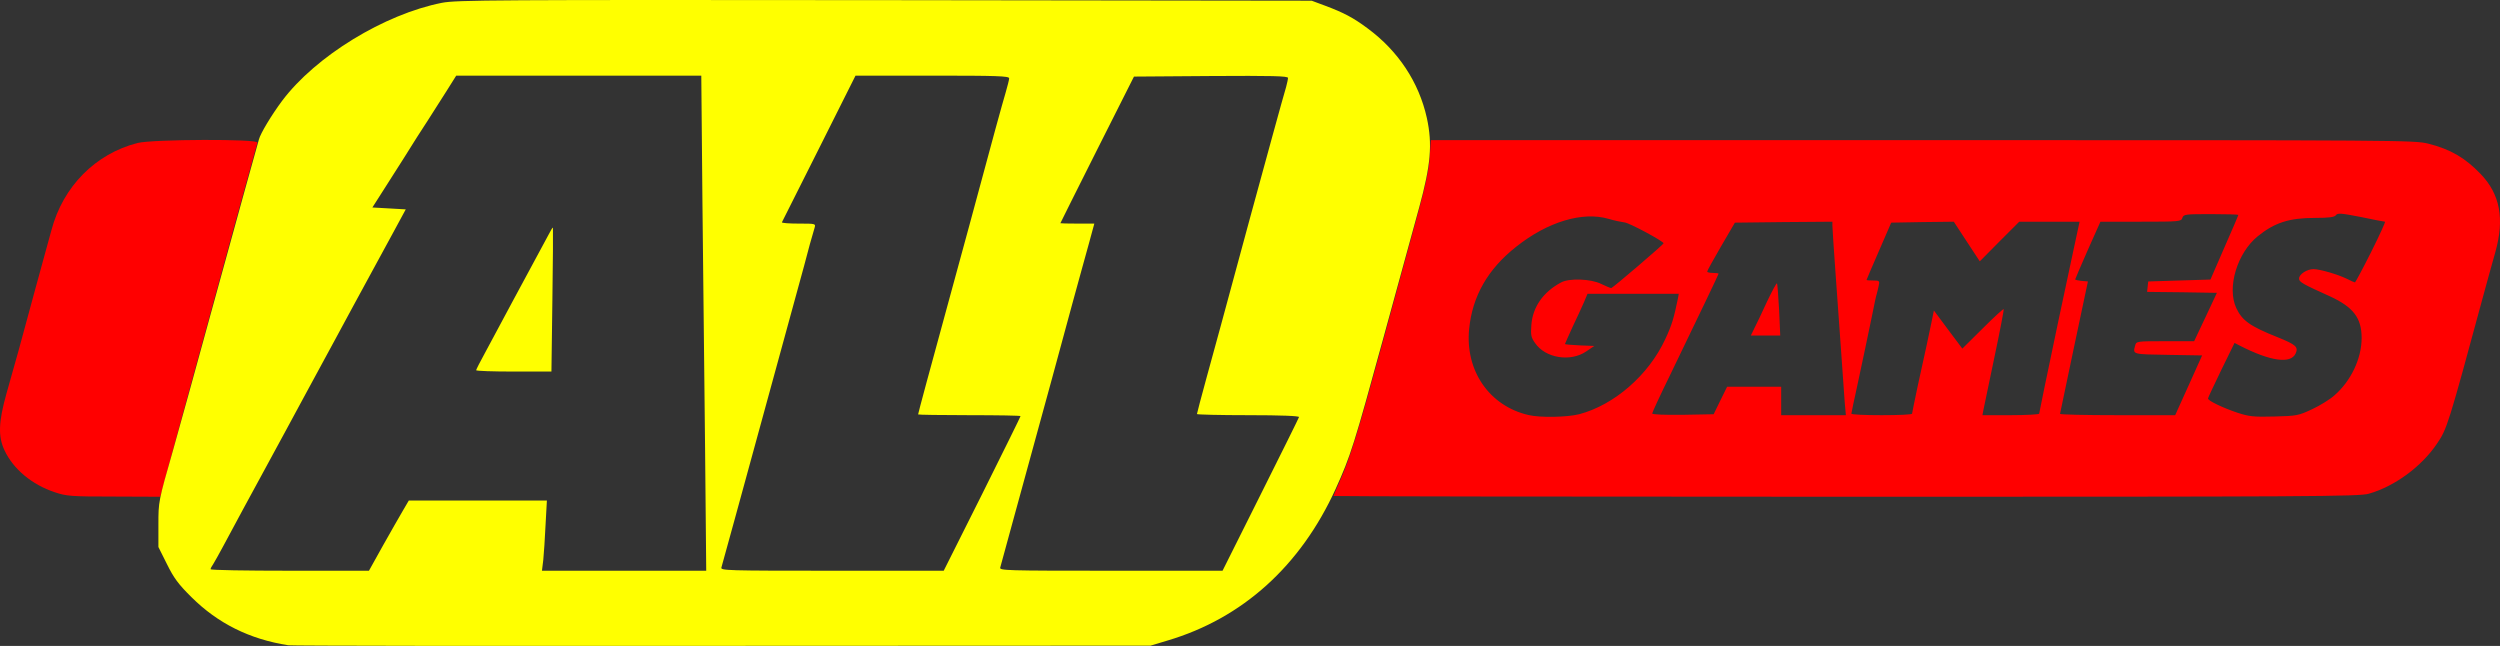 <?xml version="1.0" standalone="no"?><!-- Generator: Gravit.io --><svg xmlns="http://www.w3.org/2000/svg" xmlns:xlink="http://www.w3.org/1999/xlink" style="isolation:isolate" viewBox="0 0 1317.953 340.515" width="1317.953" height="340.515"><rect x="0" y="0" width="1317.953" height="340.515" fill="#333333" stroke="none"/><g id="layer1"><path d=" M 28.808 259.477 C 16.808 255.477 7.008 247.277 2.408 237.477 C -1.092 230.077 -0.792 222.477 3.408 207.477 C 5.308 200.877 8.208 190.477 9.908 184.377 C 11.508 178.377 15.608 163.277 19.008 150.877 C 22.408 138.477 26.008 125.277 27.108 121.377 C 33.208 98.277 50.308 81.077 72.508 75.377 C 80.408 73.377 136.508 73.177 135.708 75.177 C 135.508 75.777 130.208 94.877 124.008 117.377 C 98.708 209.577 93.108 230.077 88.908 245.577 L 84.508 261.877 L 60.008 261.777 C 37.408 261.777 35.008 261.577 28.808 259.477 Z " fill="#ff0000"/><path d=" M 703.008 261.477 C 703.008 261.277 704.408 257.977 706.108 254.177 C 711.708 241.677 715.908 228.177 729.608 178.077 C 737.108 150.677 745.408 120.277 748.108 110.377 C 751.508 97.877 753.208 89.577 753.708 83.177 L 754.308 73.877 L 1013.508 73.877 C 1266.708 73.877 1272.908 73.877 1280.308 75.777 C 1292.008 78.777 1299.508 83.177 1307.708 91.677 C 1318.008 102.377 1320.408 115.277 1315.508 132.877 C 1314.008 138.077 1311.108 148.677 1309.008 156.377 C 1290.608 224.377 1290.008 226.077 1284.808 233.777 C 1276.708 245.877 1262.508 256.377 1248.808 260.277 C 1243.708 261.777 1218.608 261.877 973.108 261.877 C 824.508 261.877 703.008 261.677 703.008 261.477 Z  M 832.508 218.377 C 851.008 213.477 869.108 197.777 877.908 178.777 C 881.308 171.477 882.408 167.877 884.608 157.177 L 885.008 154.877 L 861.008 154.877 L 836.908 154.877 L 835.108 159.177 C 834.108 161.477 831.408 167.377 829.108 172.177 C 826.908 177.077 825.008 181.177 825.008 181.377 C 825.008 181.577 828.508 181.877 832.808 182.077 L 840.508 182.377 L 836.208 185.277 C 827.808 190.977 814.608 188.777 809.208 180.777 C 807.108 177.877 806.908 176.477 807.308 171.277 C 808.008 161.777 813.608 153.877 823.008 148.877 C 827.208 146.577 838.808 146.977 844.108 149.677 C 846.608 150.877 849.008 151.877 849.408 151.877 C 850.108 151.877 877.008 128.877 877.008 128.277 C 877.008 127.177 858.908 117.477 856.508 117.277 C 854.908 117.077 851.008 116.277 848.008 115.377 C 834.308 111.377 815.908 116.877 799.308 130.077 C 784.308 141.877 776.208 156.177 774.508 173.377 C 772.308 195.377 785.108 213.977 805.708 218.777 C 811.908 220.277 826.108 219.977 832.508 218.377 Z  M 1219.008 215.677 C 1223.108 213.777 1228.408 210.477 1230.608 208.477 C 1239.408 200.877 1245.008 188.977 1245.008 178.177 C 1245.008 167.577 1240.608 161.877 1228.208 156.177 C 1214.008 149.777 1212.008 148.677 1212.008 146.877 C 1212.008 144.577 1216.208 141.877 1219.608 141.877 C 1223.008 141.877 1232.508 144.677 1237.208 146.977 C 1239.308 148.077 1241.208 148.877 1241.508 148.877 C 1241.708 148.877 1245.608 141.677 1250.008 132.877 C 1254.408 124.077 1257.708 116.877 1257.308 116.877 C 1256.808 116.877 1251.108 115.777 1244.508 114.377 C 1234.108 112.377 1232.308 112.177 1231.408 113.477 C 1230.608 114.477 1227.808 114.877 1220.408 114.877 C 1206.808 114.877 1199.108 117.377 1190.208 124.577 C 1179.408 133.377 1173.908 151.577 1178.908 162.377 C 1182.008 168.977 1186.108 171.977 1200.708 177.777 C 1210.308 181.677 1211.808 182.877 1210.208 186.377 C 1207.608 191.977 1196.908 190.477 1180.708 182.177 L 1178.008 180.777 L 1171.008 195.077 C 1167.208 202.977 1164.008 209.677 1164.008 210.077 C 1164.008 211.277 1171.808 214.977 1179.508 217.577 C 1185.708 219.577 1188.008 219.877 1199.008 219.577 C 1210.908 219.277 1211.808 219.077 1219.008 215.677 Z  M 906.908 211.177 L 910.508 203.877 L 924.808 203.877 L 939.008 203.877 L 939.008 211.377 L 939.008 218.877 L 956.108 218.877 L 973.108 218.877 L 972.508 212.177 C 972.208 208.377 971.308 195.677 970.508 183.877 C 969.708 172.077 968.308 153.177 967.508 141.877 C 966.708 130.577 966.008 120.377 966.008 119.077 L 966.008 116.877 L 940.308 117.077 L 914.608 117.377 L 907.308 129.877 C 903.308 136.777 900.008 142.677 900.008 143.177 C 900.008 143.577 901.408 143.877 903.008 143.877 C 904.708 143.877 906.008 144.077 906.008 144.277 C 906.008 144.677 896.108 165.277 880.408 197.777 C 875.208 208.377 871.008 217.477 871.008 217.977 C 871.008 218.577 877.908 218.777 887.208 218.677 L 903.408 218.377 L 906.908 211.177 Z  M 1008.008 218.077 C 1008.008 217.677 1009.408 211.077 1011.008 203.377 C 1012.708 195.677 1014.808 186.277 1015.608 182.377 C 1016.408 178.577 1017.608 172.777 1018.308 169.577 L 1019.508 163.677 L 1027.008 173.777 L 1034.508 183.777 L 1045.208 173.177 C 1051.108 167.277 1056.108 162.677 1056.308 162.977 C 1056.508 163.177 1054.308 174.677 1051.408 188.377 C 1048.508 202.177 1045.908 214.577 1045.608 216.177 L 1045.108 218.877 L 1060.008 218.877 C 1068.308 218.877 1075.008 218.477 1075.008 218.077 C 1075.008 217.677 1079.508 195.877 1085.008 169.777 C 1090.608 143.777 1095.308 121.177 1095.708 119.677 L 1096.308 116.877 L 1080.408 116.877 L 1064.508 116.877 L 1054.108 127.277 L 1043.708 137.777 L 1036.808 127.277 L 1030.008 116.877 L 1013.508 117.077 L 997.008 117.377 L 990.508 132.377 C 986.908 140.577 984.008 147.477 984.008 147.577 C 984.008 147.777 985.608 147.877 987.508 147.877 C 990.808 147.877 991.008 148.077 990.408 150.677 C 990.108 152.177 989.608 154.077 989.408 154.877 C 989.108 155.577 988.008 160.777 986.908 166.377 C 984.208 179.277 982.808 186.277 979.108 203.377 C 977.408 211.077 976.008 217.677 976.008 218.077 C 976.008 218.577 983.208 218.877 992.008 218.877 C 1000.808 218.877 1008.008 218.577 1008.008 218.077 Z  M 1153.808 203.177 L 1160.908 187.377 L 1143.008 187.077 C 1124.008 186.777 1124.308 186.877 1125.608 182.177 C 1126.208 179.877 1126.508 179.877 1141.408 179.877 L 1156.708 179.877 L 1162.708 167.177 L 1168.708 154.377 L 1150.308 154.077 L 1131.908 153.877 L 1132.208 151.077 L 1132.508 148.377 L 1148.908 147.877 L 1165.308 147.377 L 1172.608 130.577 C 1176.708 121.277 1180.008 113.577 1180.008 113.277 C 1180.008 113.077 1173.508 112.877 1165.608 112.877 C 1152.008 112.877 1151.108 112.977 1150.508 114.877 C 1149.908 116.777 1149.008 116.877 1128.608 116.877 L 1107.308 116.877 L 1100.608 131.877 C 1097.008 140.077 1094.008 147.077 1094.008 147.277 C 1094.008 147.577 1095.508 147.877 1097.308 148.077 L 1100.708 148.377 L 1093.408 182.877 C 1089.408 201.877 1086.108 217.677 1086.008 218.177 C 1086.008 218.577 1099.708 218.877 1116.408 218.877 L 1146.708 218.877 L 1153.808 203.177 Z " fill="#ff0000"/><path d=" M 924.808 173.177 C 925.908 171.077 928.908 164.777 931.508 159.077 C 934.208 153.477 936.508 149.077 936.808 149.377 C 937.008 149.577 937.508 155.877 937.908 163.377 L 938.508 176.877 L 930.708 176.877 L 923.008 176.877 L 924.808 173.177 Z " fill="#ff0000"/></g><g id="layer2"><path d=" M 152.008 340.177 C 131.508 336.977 114.808 328.577 101.008 314.877 C 94.008 307.977 91.608 304.677 88.008 297.377 L 83.508 288.377 L 83.508 276.377 C 83.508 264.477 83.508 264.277 91.208 237.377 C 95.408 222.577 103.808 191.977 110.008 169.377 C 116.208 146.877 124.608 116.477 128.608 101.877 C 132.708 87.277 136.208 74.577 136.508 73.477 C 137.308 70.377 143.108 60.677 148.708 53.177 C 166.408 29.577 202.608 7.477 233.008 1.477 C 240.808 -0.023 260.308 -0.123 466.508 0.077 L 691.508 0.377 L 698.508 2.977 C 708.408 6.677 713.508 9.377 721.008 14.977 C 737.108 26.877 748.008 43.277 752.208 62.177 C 755.208 75.977 754.308 86.977 748.108 109.577 C 745.408 119.377 737.008 149.877 729.508 177.377 C 713.808 234.677 712.008 240.377 704.108 257.777 C 685.608 298.377 655.008 325.977 615.508 337.677 L 606.508 340.377 L 380.508 340.477 C 256.208 340.577 153.408 340.477 152.008 340.177 Z  M 201.908 287.577 C 206.008 280.377 210.708 271.977 212.408 269.177 L 215.508 263.877 L 251.908 263.877 L 288.308 263.877 L 287.608 276.677 C 287.308 283.677 286.708 291.977 286.408 295.177 L 285.708 300.877 L 329.008 300.877 L 372.308 300.877 L 371.708 236.677 C 371.308 201.277 370.708 142.577 370.308 106.177 L 369.708 39.877 L 305.108 39.877 L 240.508 39.877 L 235.608 47.677 C 232.908 51.877 228.408 58.977 225.608 63.377 C 222.708 67.777 217.008 76.677 213.008 83.177 C 208.908 89.577 203.408 98.177 200.908 102.177 L 196.308 109.377 L 205.108 109.877 L 213.908 110.377 L 207.408 122.377 C 203.808 128.977 197.708 140.277 193.808 147.377 C 189.908 154.577 182.308 168.477 177.008 178.377 C 171.608 188.277 164.408 201.577 161.008 207.877 C 157.608 214.177 153.108 222.577 151.008 226.377 C 148.908 230.277 144.708 238.077 141.508 243.877 C 133.408 258.677 122.408 279.077 117.708 287.877 C 115.508 291.977 113.108 296.277 112.408 297.377 C 111.608 298.477 111.008 299.677 111.008 300.077 C 111.008 300.577 129.808 300.877 152.808 300.877 L 194.508 300.877 L 201.908 287.577 Z  M 517.808 260.377 C 528.908 238.077 538.008 219.677 538.008 219.377 C 538.008 219.077 525.908 218.877 511.008 218.877 C 496.208 218.877 484.008 218.677 484.008 218.477 C 484.008 217.977 490.408 194.177 499.008 162.877 C 502.408 150.477 507.808 130.677 511.008 118.877 C 524.208 69.777 528.308 55.077 530.108 48.977 C 531.108 45.477 532.008 42.077 532.008 41.277 C 532.008 40.077 525.508 39.877 491.508 39.877 L 451.008 39.877 L 431.808 78.177 C 421.208 99.177 412.408 116.677 412.208 117.177 C 412.008 117.577 416.008 117.877 421.008 117.877 C 430.008 117.877 430.108 117.877 429.408 120.177 C 429.008 121.377 427.908 125.277 426.908 128.877 C 426.008 132.477 422.508 145.377 419.108 157.677 C 408.408 196.577 400.908 223.977 397.008 238.377 C 392.908 253.577 381.108 296.277 380.308 299.177 C 379.808 300.777 383.008 300.877 438.608 300.877 L 497.508 300.877 L 517.808 260.377 Z  M 664.508 260.877 C 675.508 238.877 684.708 220.377 684.808 219.877 C 685.008 219.277 675.408 218.877 658.108 218.877 C 643.208 218.877 631.008 218.577 631.008 218.277 C 631.008 217.877 633.308 209.277 636.108 198.977 C 640.908 181.577 643.508 172.077 658.908 115.177 C 666.608 86.977 676.608 50.377 678.008 45.877 C 678.508 43.977 679.008 41.777 679.008 41.077 C 679.008 40.077 670.708 39.877 638.408 40.077 L 597.808 40.377 L 578.408 78.877 C 567.808 100.077 559.008 117.477 559.008 117.677 C 559.008 117.777 563.008 117.877 567.908 117.877 L 576.908 117.877 L 574.108 128.177 C 572.508 133.777 568.708 147.877 565.508 159.377 C 562.408 170.977 557.408 189.177 554.508 199.877 C 549.508 217.977 543.408 240.277 532.308 280.877 C 529.808 289.977 527.608 298.177 527.308 299.177 C 526.808 300.777 530.008 300.877 585.608 300.877 L 644.508 300.877 L 664.508 260.877 Z " fill="#ff0"/><path d=" M 251.008 195.177 C 251.008 194.877 253.108 190.677 255.708 185.977 C 258.208 181.277 261.908 174.477 263.808 170.877 C 265.708 167.277 268.708 161.677 270.508 158.377 C 277.508 145.477 288.408 125.277 289.808 122.577 C 290.608 120.977 291.308 119.877 291.508 120.077 C 291.608 120.277 291.508 137.377 291.208 158.177 L 290.708 195.877 L 270.908 195.877 C 259.908 195.877 251.008 195.577 251.008 195.177 Z " fill="#ff0"/></g></svg>